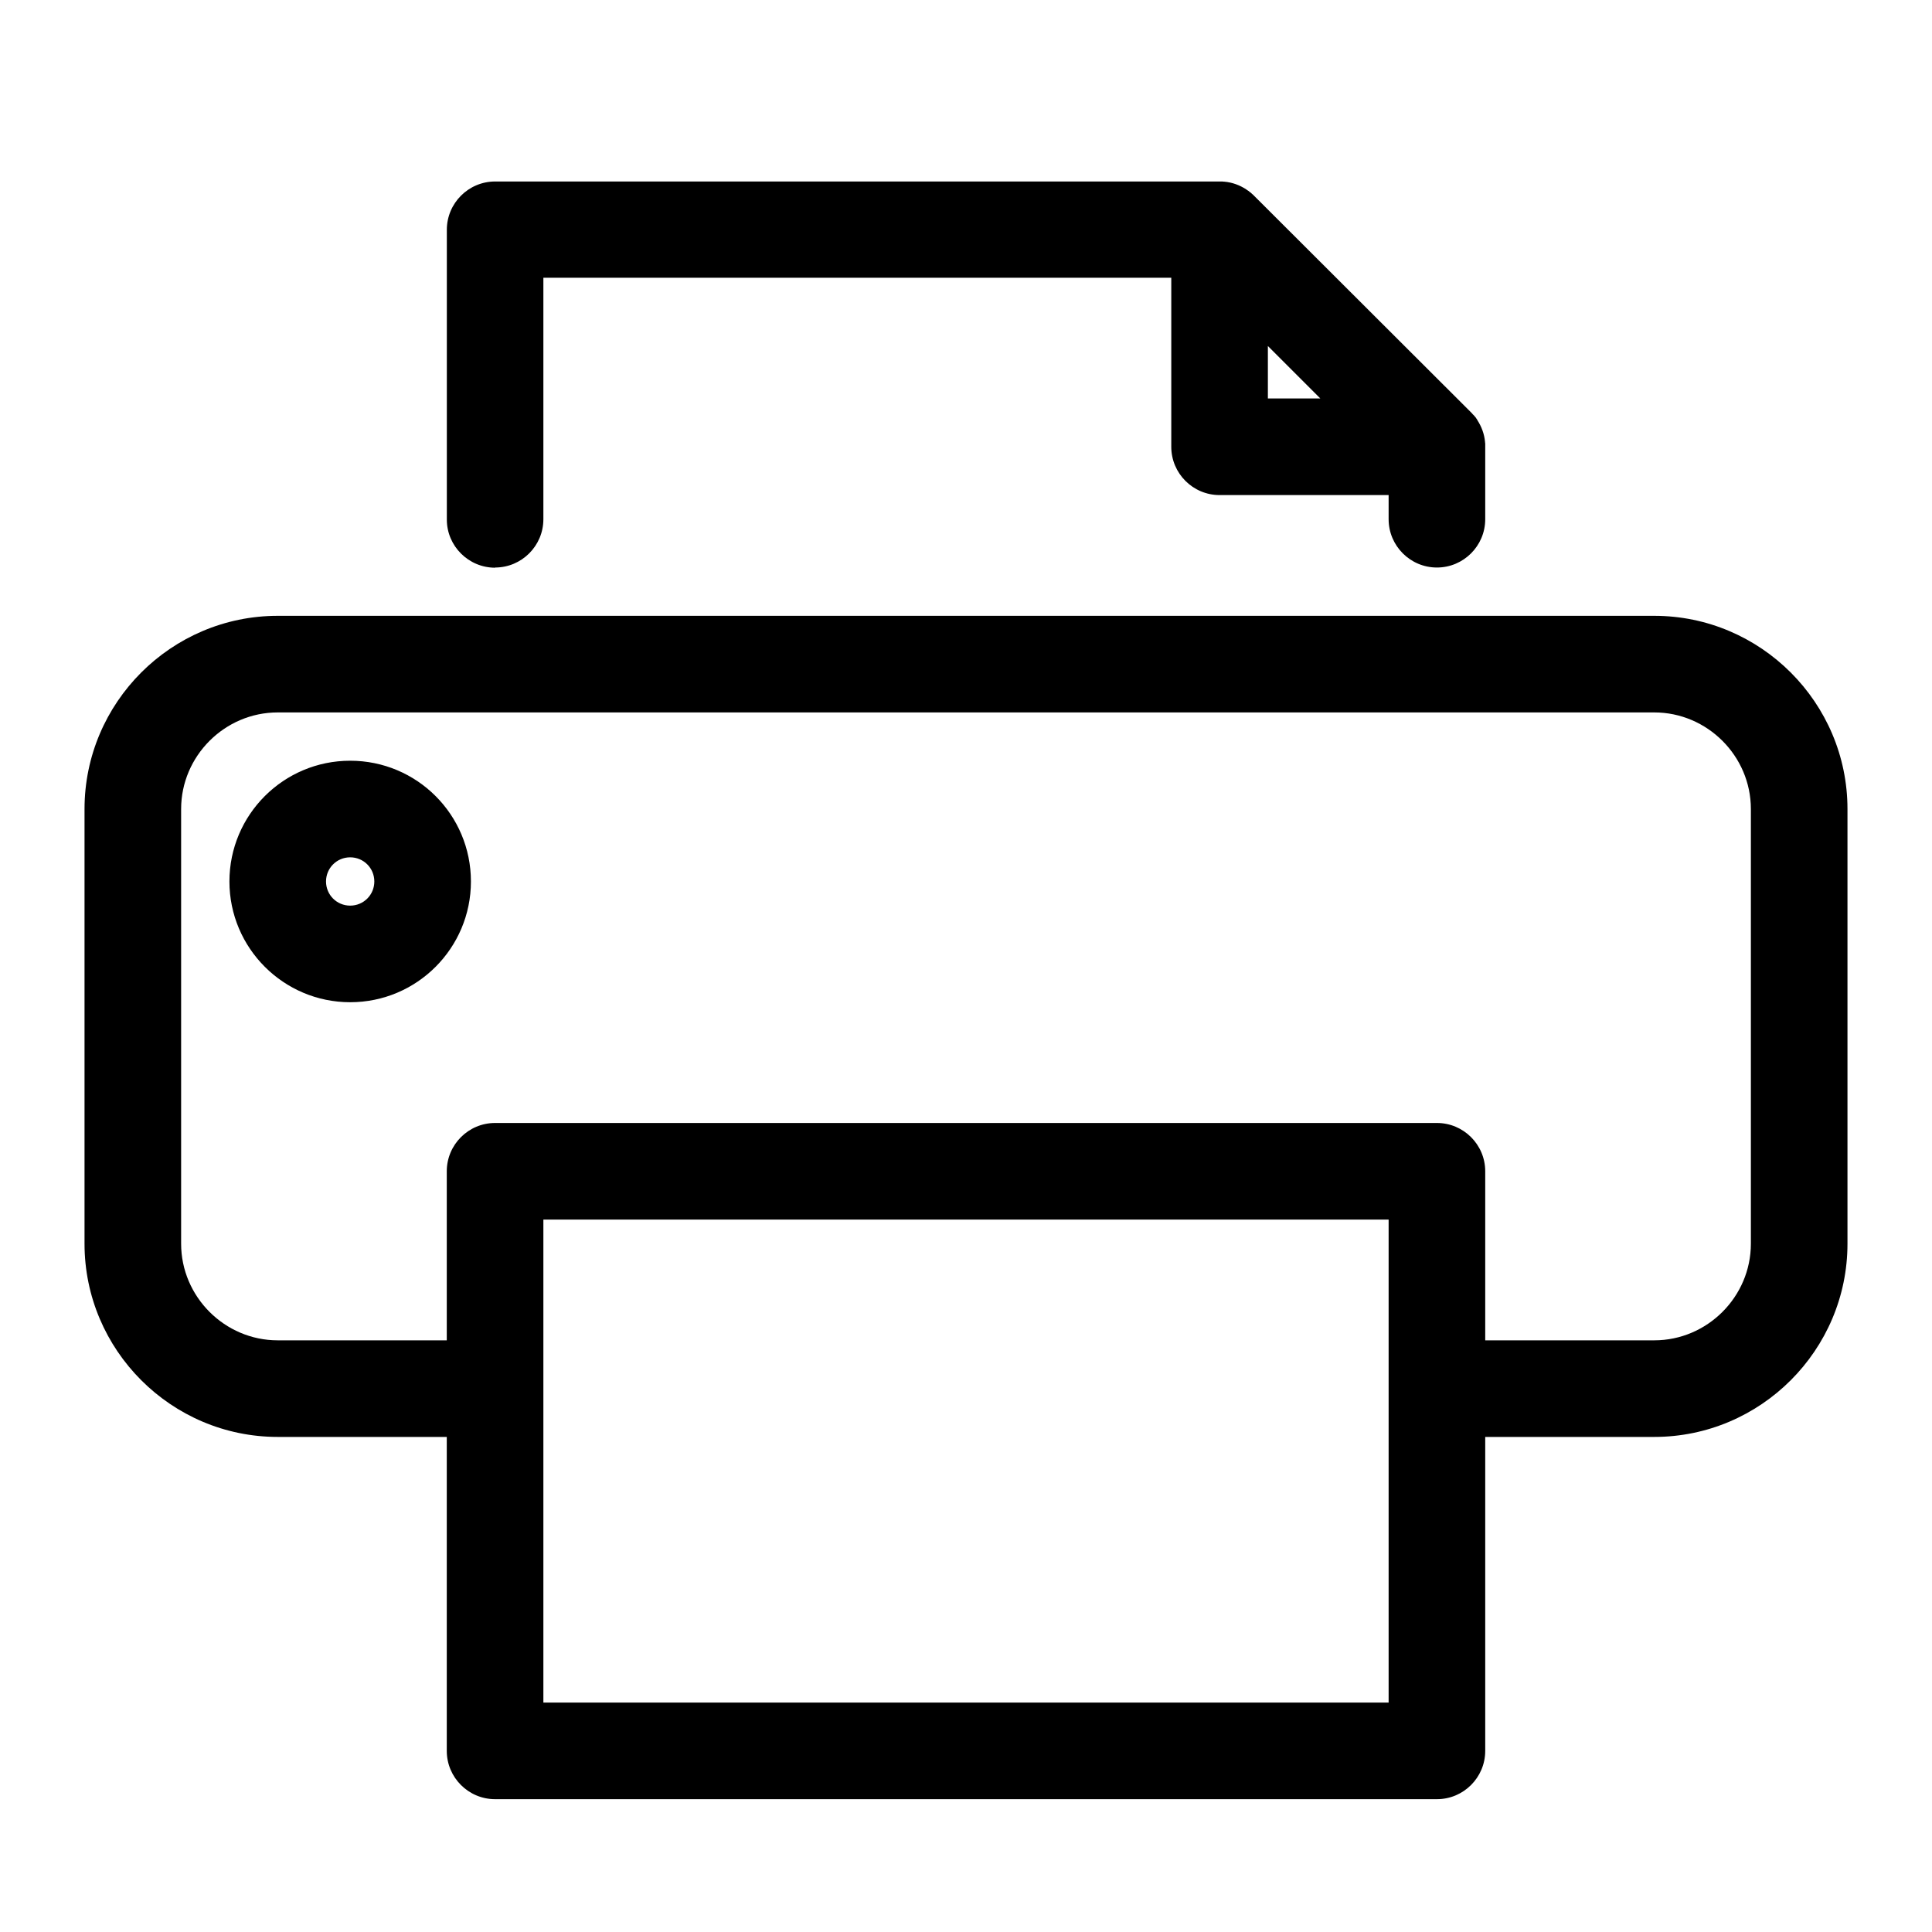 <!-- Generated by IcoMoon.io -->
<svg version="1.1" xmlns="http://www.w3.org/2000/svg" width="32" height="32" viewBox="0 0 32 32" aria-label="print">
<path d="M27.4 10.2h-22.8c-1.763 0-3.2 1.438-3.2 3.2v7.2c0 1.762 1.438 3.2 3.2 3.2h2.8v5.2c0 0.441 0.359 0.8 0.8 0.8h15.6c0.441 0 0.8-0.359 0.8-0.8v-5.2h2.8c1.762 0 3.2-1.438 3.2-3.2v-7.2c0-1.762-1.438-3.2-3.2-3.2zM23 28.2h-14v-8h14v8zM29 20.6c0 0.878-0.722 1.6-1.6 1.6h-2.8v-2.8c0-0.441-0.359-0.8-0.8-0.8h-15.6c-0.441 0-0.8 0.359-0.8 0.8v2.8h-2.8c-0.878 0-1.6-0.722-1.6-1.6v-7.2c0-0.878 0.722-1.6 1.6-1.6h22.8c0.878 0 1.6 0.722 1.6 1.6v7.2zM8.2 9.4c0.441 0 0.8-0.359 0.8-0.8v-4h10.4v2.8c0 0.441 0.359 0.8 0.8 0.8h2.8v0.4c0 0.441 0.359 0.8 0.8 0.8s0.8-0.359 0.8-0.8v-1.2c0 0 0 0 0 0s0-0.003 0-0.003c0-0.013 0-0.025 0-0.037s0-0.022-0.003-0.034c0-0.003 0-0.003 0-0.006-0.012-0.134-0.059-0.256-0.128-0.362 0 0 0 0 0-0.003-0.006-0.009-0.012-0.019-0.019-0.028 0-0.003-0.003-0.003-0.003-0.006-0.006-0.006-0.012-0.016-0.019-0.022-0.003-0.003-0.003-0.006-0.006-0.009-0.006-0.006-0.012-0.013-0.019-0.019-0.003-0.003-0.006-0.006-0.009-0.009-0.006-0.006-0.012-0.016-0.019-0.022-0.003-0.003-0.003-0.006-0.006-0.006l-3.603-3.597c-0.003-0.003-0.006-0.006-0.006-0.006-0.006-0.006-0.012-0.013-0.022-0.019-0.003-0.003-0.006-0.006-0.009-0.009-0.006-0.006-0.012-0.013-0.019-0.016-0.003-0.003-0.006-0.003-0.009-0.006-0.006-0.006-0.016-0.013-0.022-0.019-0.003 0-0.003-0.003-0.006-0.003-0.009-0.006-0.019-0.013-0.028-0.019 0 0-0.003 0-0.003-0.003-0.106-0.069-0.228-0.116-0.363-0.128-0.003 0-0.003 0-0.006 0-0.009 0-0.022-0.003-0.031-0.003-0.012 0-0.028 0-0.041 0 0 0 0 0 0 0v0 0h-12c-0.441 0-0.8 0.359-0.8 0.8v4.8c0 0.438 0.359 0.797 0.8 0.797zM21 5.731l0.869 0.869h-0.869v-0.869zM5.8 12.6c-1.103 0-2 0.894-2 2 0 1.103 0.897 2 2 2 1.106 0 2-0.897 2-2 0-1.106-0.894-2-2-2zM5.8 15c-0.222 0-0.4-0.178-0.4-0.4s0.178-0.4 0.4-0.4c0.222 0 0.4 0.178 0.4 0.4s-0.178 0.4-0.4 0.4z"></path>
</svg>
